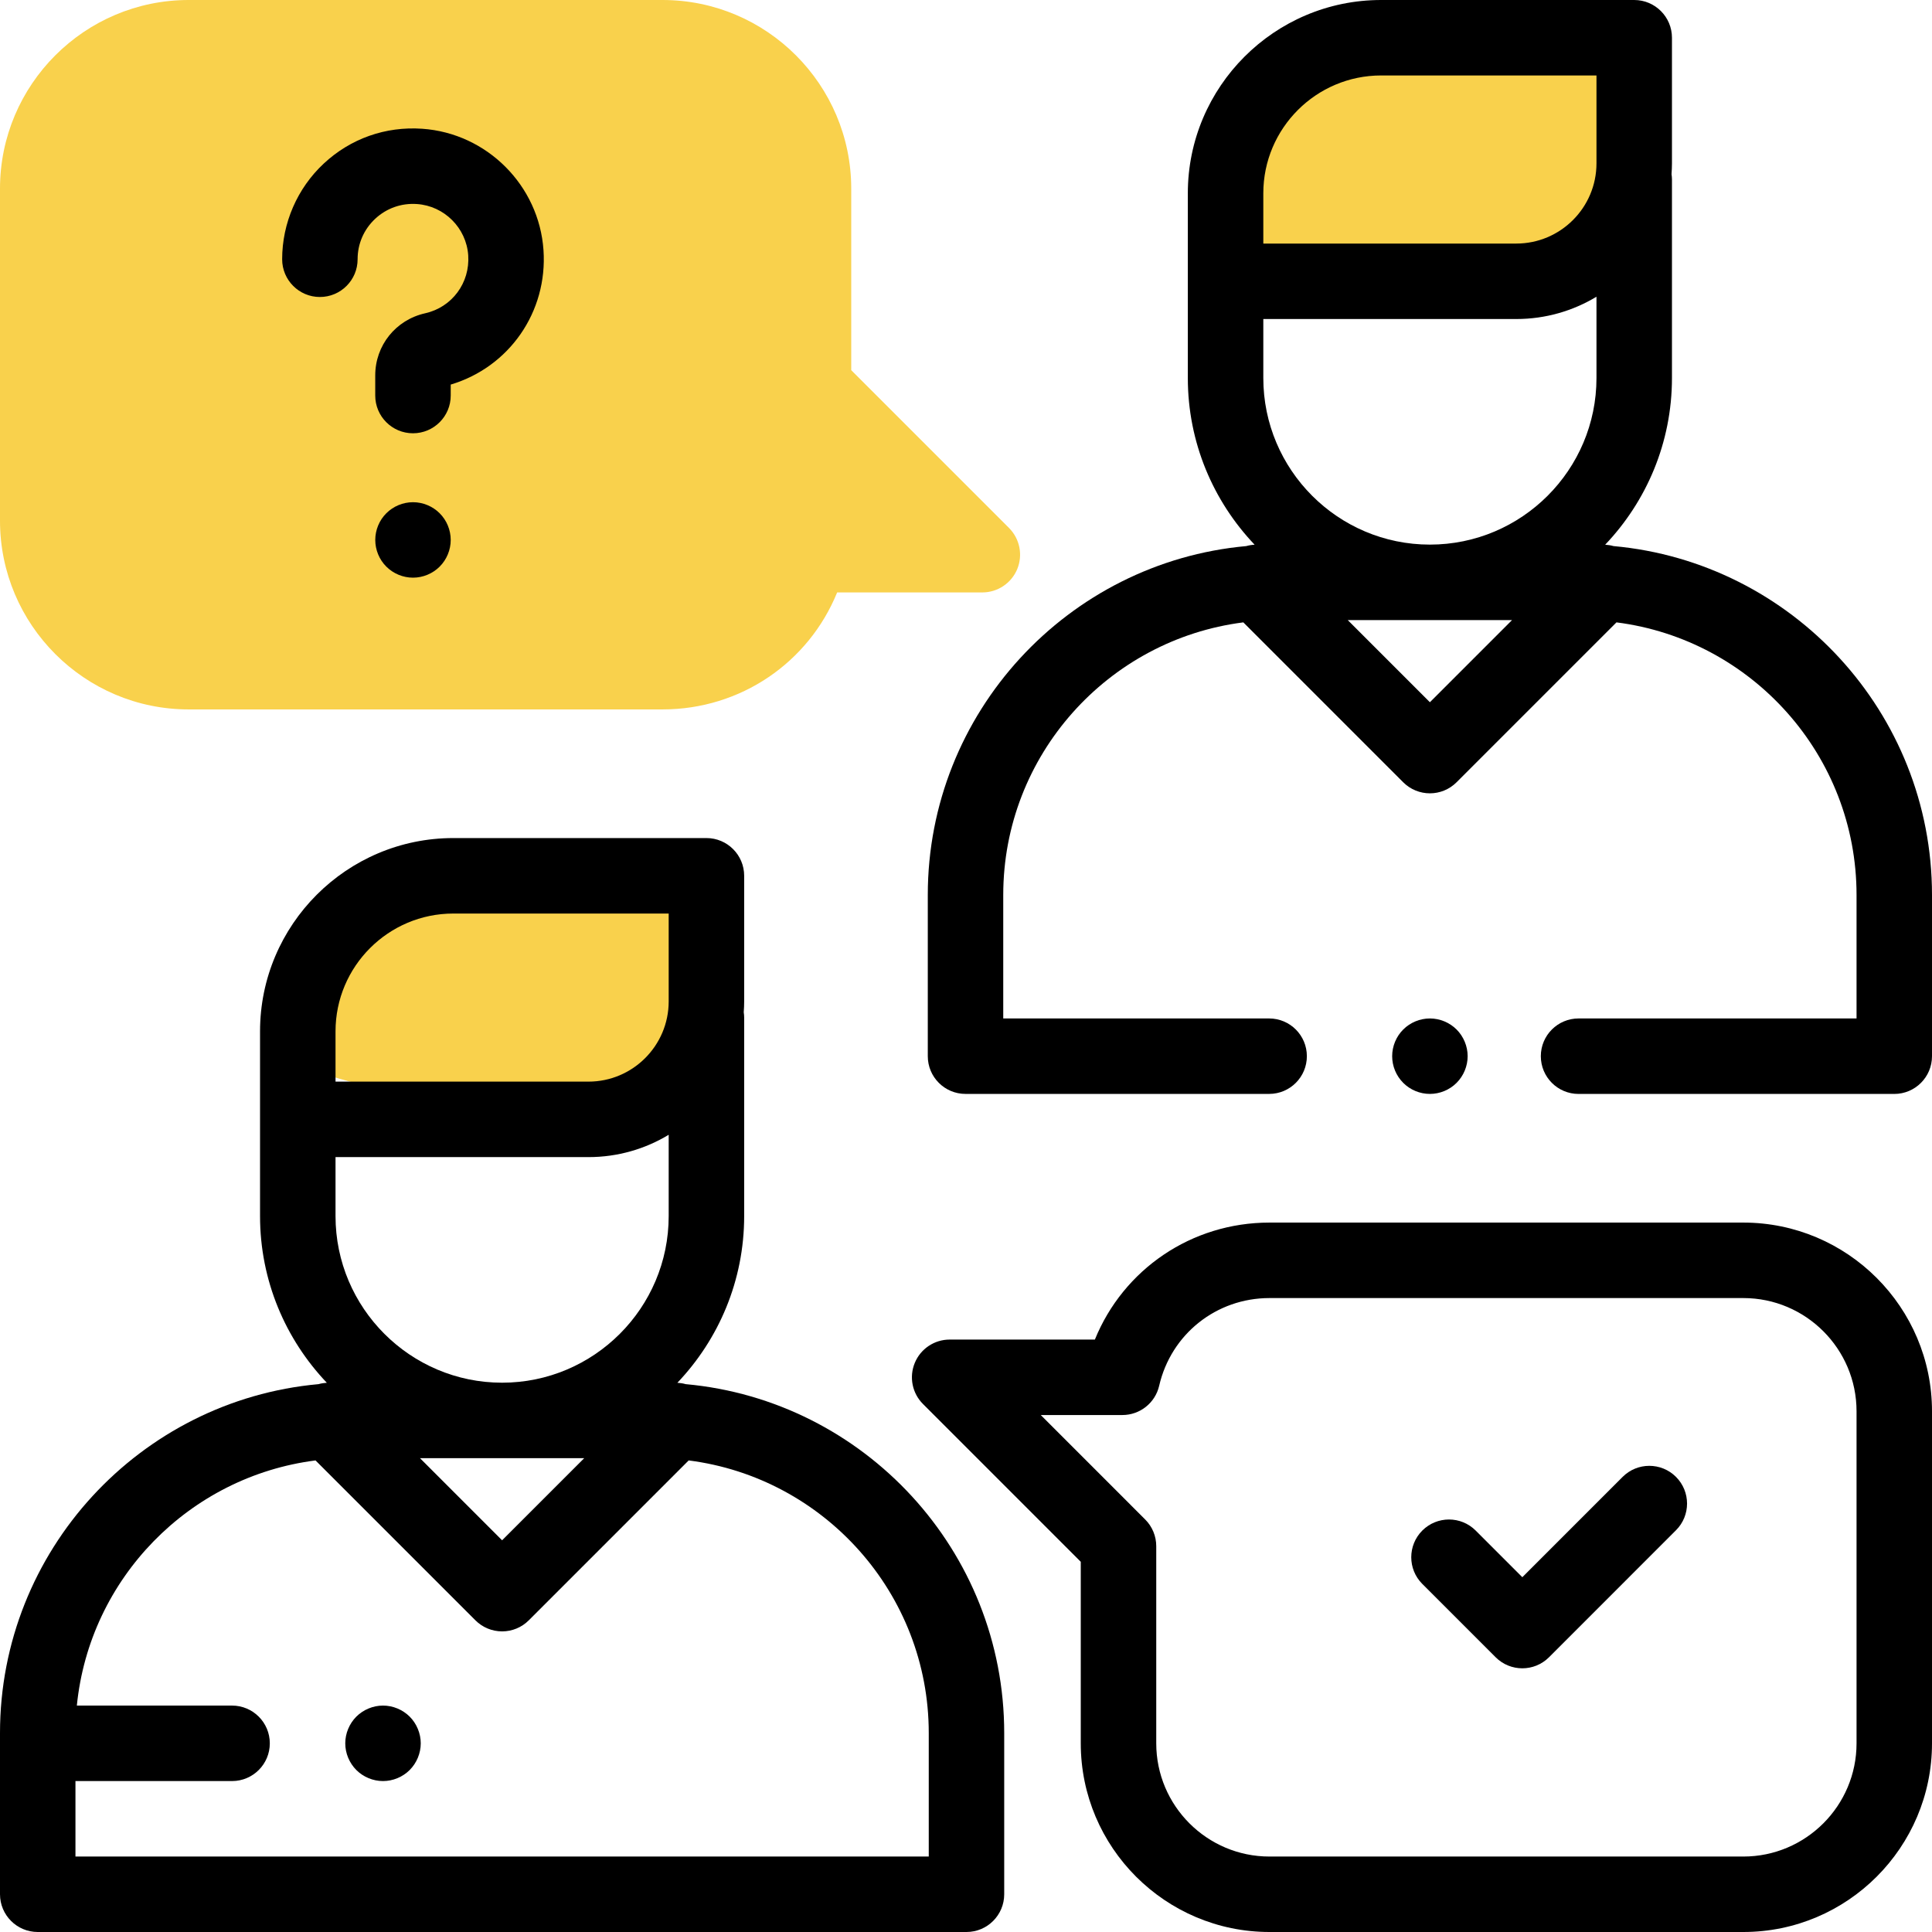 <svg width="72" height="72" viewBox="0 0 72 72" fill="none" xmlns="http://www.w3.org/2000/svg">
<path d="M52 2.5C47.2 2.5 46 6.833 46 9C47.5 9.5 51.5 10.5 55.5 10.5C59.5 10.5 60.167 5.167 60 2.5H52Z" fill="#F9D14C"/>
<path d="M18 33.5C13.2 33.5 12 37.833 12 40C13.5 40.5 17.5 41.5 21.5 41.5C25.5 41.5 26.167 36.167 26 33.5H18Z" fill="#F9D14C"/>
<path d="M25.554 51.583C25.453 51.554 25.349 51.538 25.244 51.532C26.784 49.913 27.733 47.726 27.733 45.32V37.922C27.733 37.854 27.727 37.788 27.717 37.723C27.727 37.59 27.733 37.455 27.733 37.319V32.639C27.733 31.862 27.103 31.232 26.327 31.232H16.895C12.923 31.232 9.691 34.464 9.691 38.436V45.32C9.691 47.726 10.64 49.913 12.18 51.532C12.076 51.538 11.972 51.554 11.87 51.583C5.225 52.185 0 57.786 0 64.586V70.594C0 71.37 0.63 72 1.406 72H36.018C36.794 72 37.424 71.37 37.424 70.594V64.586C37.424 57.786 32.2 52.185 25.554 51.583ZM12.504 40.219V38.435C12.504 36.014 14.473 34.045 16.895 34.045H24.92V37.319C24.92 38.968 23.579 40.309 21.931 40.309H12.504V40.219ZM12.504 43.122H21.931C23.024 43.122 24.047 42.818 24.92 42.29V45.32C24.92 48.743 22.135 51.529 18.712 51.529C15.289 51.529 12.504 48.743 12.504 45.32V43.122ZM21.773 54.341L18.712 57.402L15.651 54.341H21.773ZM34.612 69.188H2.812V66.375H8.648C9.425 66.375 10.055 65.745 10.055 64.969C10.055 64.192 9.425 63.562 8.648 63.562H2.864C3.336 58.821 7.055 55.024 11.759 54.426L17.718 60.385C17.981 60.649 18.339 60.797 18.712 60.797C19.085 60.797 19.443 60.649 19.706 60.385L25.665 54.426C30.703 55.066 34.612 59.377 34.612 64.586V69.188Z" fill="black"/>
<path d="M60.131 20.351C60.029 20.322 59.925 20.306 59.82 20.3C61.36 18.681 62.309 16.494 62.309 14.088V6.69C62.309 6.622 62.302 6.556 62.293 6.491C62.302 6.357 62.309 6.223 62.309 6.087V1.406C62.309 0.63 61.679 0 60.903 0H51.47C47.498 0 44.267 3.231 44.267 7.203V14.088C44.267 16.494 45.216 18.681 46.756 20.3C46.651 20.305 46.547 20.322 46.445 20.351C39.8 20.953 34.576 26.554 34.576 33.353V39.361C34.576 40.138 35.205 40.767 35.982 40.767H47.297C48.073 40.767 48.703 40.138 48.703 39.361C48.703 38.584 48.073 37.955 47.297 37.955H37.388V33.353C37.388 28.145 41.297 23.834 46.335 23.194L52.293 29.153C52.568 29.427 52.928 29.565 53.288 29.565C53.648 29.565 54.008 29.427 54.282 29.153L60.241 23.194C65.279 23.834 69.188 28.145 69.188 33.353V37.955H58.828C58.051 37.955 57.422 38.585 57.422 39.361C57.422 40.138 58.051 40.768 58.828 40.768H70.594C71.371 40.768 72 40.138 72 39.361V33.353C72 26.554 66.776 20.953 60.131 20.351ZM53.288 26.17L50.227 23.109H56.349L53.288 26.17ZM59.496 14.088C59.496 17.511 56.711 20.296 53.288 20.296C49.865 20.296 47.08 17.511 47.08 14.088V11.889H56.507C57.6 11.889 58.623 11.585 59.496 11.058V14.088ZM59.496 6.087C59.496 7.736 58.155 9.077 56.507 9.077H47.08V8.987V7.203C47.08 4.782 49.05 2.812 51.471 2.812H59.496V6.087Z" fill="black"/>
<path d="M54.283 38.367C54.021 38.105 53.658 37.955 53.288 37.955C52.917 37.955 52.556 38.105 52.294 38.367C52.031 38.628 51.882 38.991 51.882 39.361C51.882 39.732 52.031 40.093 52.294 40.355C52.556 40.618 52.917 40.767 53.288 40.767C53.658 40.767 54.021 40.618 54.283 40.355C54.544 40.093 54.695 39.732 54.695 39.361C54.695 38.991 54.544 38.628 54.283 38.367Z" fill="black"/>
<path d="M37.604 19.677L31.723 13.796V7.031C31.723 3.154 28.569 0 24.692 0H7.031C3.154 0 0 3.154 0 7.031V19.406C0 23.283 3.154 26.438 7.031 26.438H24.691C27.599 26.438 30.134 24.693 31.198 22.078H36.609C37.178 22.078 37.691 21.735 37.909 21.21C38.126 20.685 38.006 20.08 37.604 19.677Z" fill="#F9D14C"/>
<path d="M64.969 45.562H47.309C44.401 45.562 41.866 47.307 40.803 49.922H35.391C34.822 49.922 34.309 50.265 34.092 50.79C33.874 51.315 33.994 51.92 34.396 52.322L40.277 58.204V64.969C40.277 68.846 43.431 72 47.309 72H64.969C68.846 72 72 68.846 72 64.969V52.594C72 48.717 68.846 45.562 64.969 45.562ZM69.188 64.969C69.188 67.295 67.295 69.188 64.969 69.188H47.309C44.983 69.188 43.09 67.295 43.09 64.969V57.621C43.09 57.248 42.942 56.89 42.678 56.627L38.786 52.734H41.828C42.483 52.734 43.052 52.282 43.199 51.643C43.642 49.719 45.331 48.375 47.309 48.375H64.969C67.295 48.375 69.188 50.267 69.188 52.594V64.969Z" fill="black"/>
<path d="M62.459 55.039C61.91 54.49 61.02 54.49 60.471 55.039L56.733 58.778L54.994 57.039C54.445 56.49 53.555 56.49 53.005 57.039C52.456 57.589 52.456 58.479 53.005 59.028L55.738 61.761C56.013 62.036 56.373 62.173 56.733 62.173C57.092 62.173 57.452 62.036 57.727 61.761L62.459 57.028C63.009 56.479 63.009 55.589 62.459 55.039Z" fill="black"/>
<path d="M20.254 9.319C20.088 6.908 18.144 4.964 15.733 4.798C14.366 4.704 13.062 5.165 12.064 6.097C11.079 7.016 10.515 8.315 10.515 9.662C10.515 10.438 11.145 11.068 11.921 11.068C12.698 11.068 13.327 10.438 13.327 9.662C13.327 9.084 13.56 8.548 13.983 8.153C14.406 7.759 14.959 7.563 15.54 7.604C16.558 7.674 17.378 8.494 17.449 9.512C17.52 10.542 16.845 11.451 15.844 11.675C14.749 11.92 13.984 12.872 13.984 13.99V14.741C13.984 15.517 14.614 16.147 15.39 16.147C16.167 16.147 16.797 15.517 16.797 14.741V14.332C18.976 13.681 20.413 11.627 20.254 9.319Z" fill="black"/>
<path d="M16.385 19.128C16.124 18.866 15.761 18.716 15.391 18.716C15.02 18.716 14.659 18.866 14.397 19.128C14.134 19.389 13.985 19.752 13.985 20.122C13.985 20.492 14.134 20.855 14.397 21.116C14.659 21.378 15.02 21.528 15.391 21.528C15.761 21.528 16.124 21.378 16.385 21.116C16.647 20.855 16.797 20.492 16.797 20.122C16.797 19.752 16.647 19.389 16.385 19.128Z" fill="black"/>
<path d="M15.268 63.974C15.006 63.713 14.643 63.562 14.273 63.562C13.904 63.562 13.541 63.713 13.279 63.974C13.018 64.236 12.867 64.599 12.867 64.969C12.867 65.339 13.018 65.701 13.279 65.963C13.541 66.225 13.904 66.375 14.273 66.375C14.643 66.375 15.006 66.225 15.268 65.963C15.529 65.701 15.68 65.339 15.68 64.969C15.68 64.599 15.529 64.236 15.268 63.974Z" fill="black"/>
</svg>
